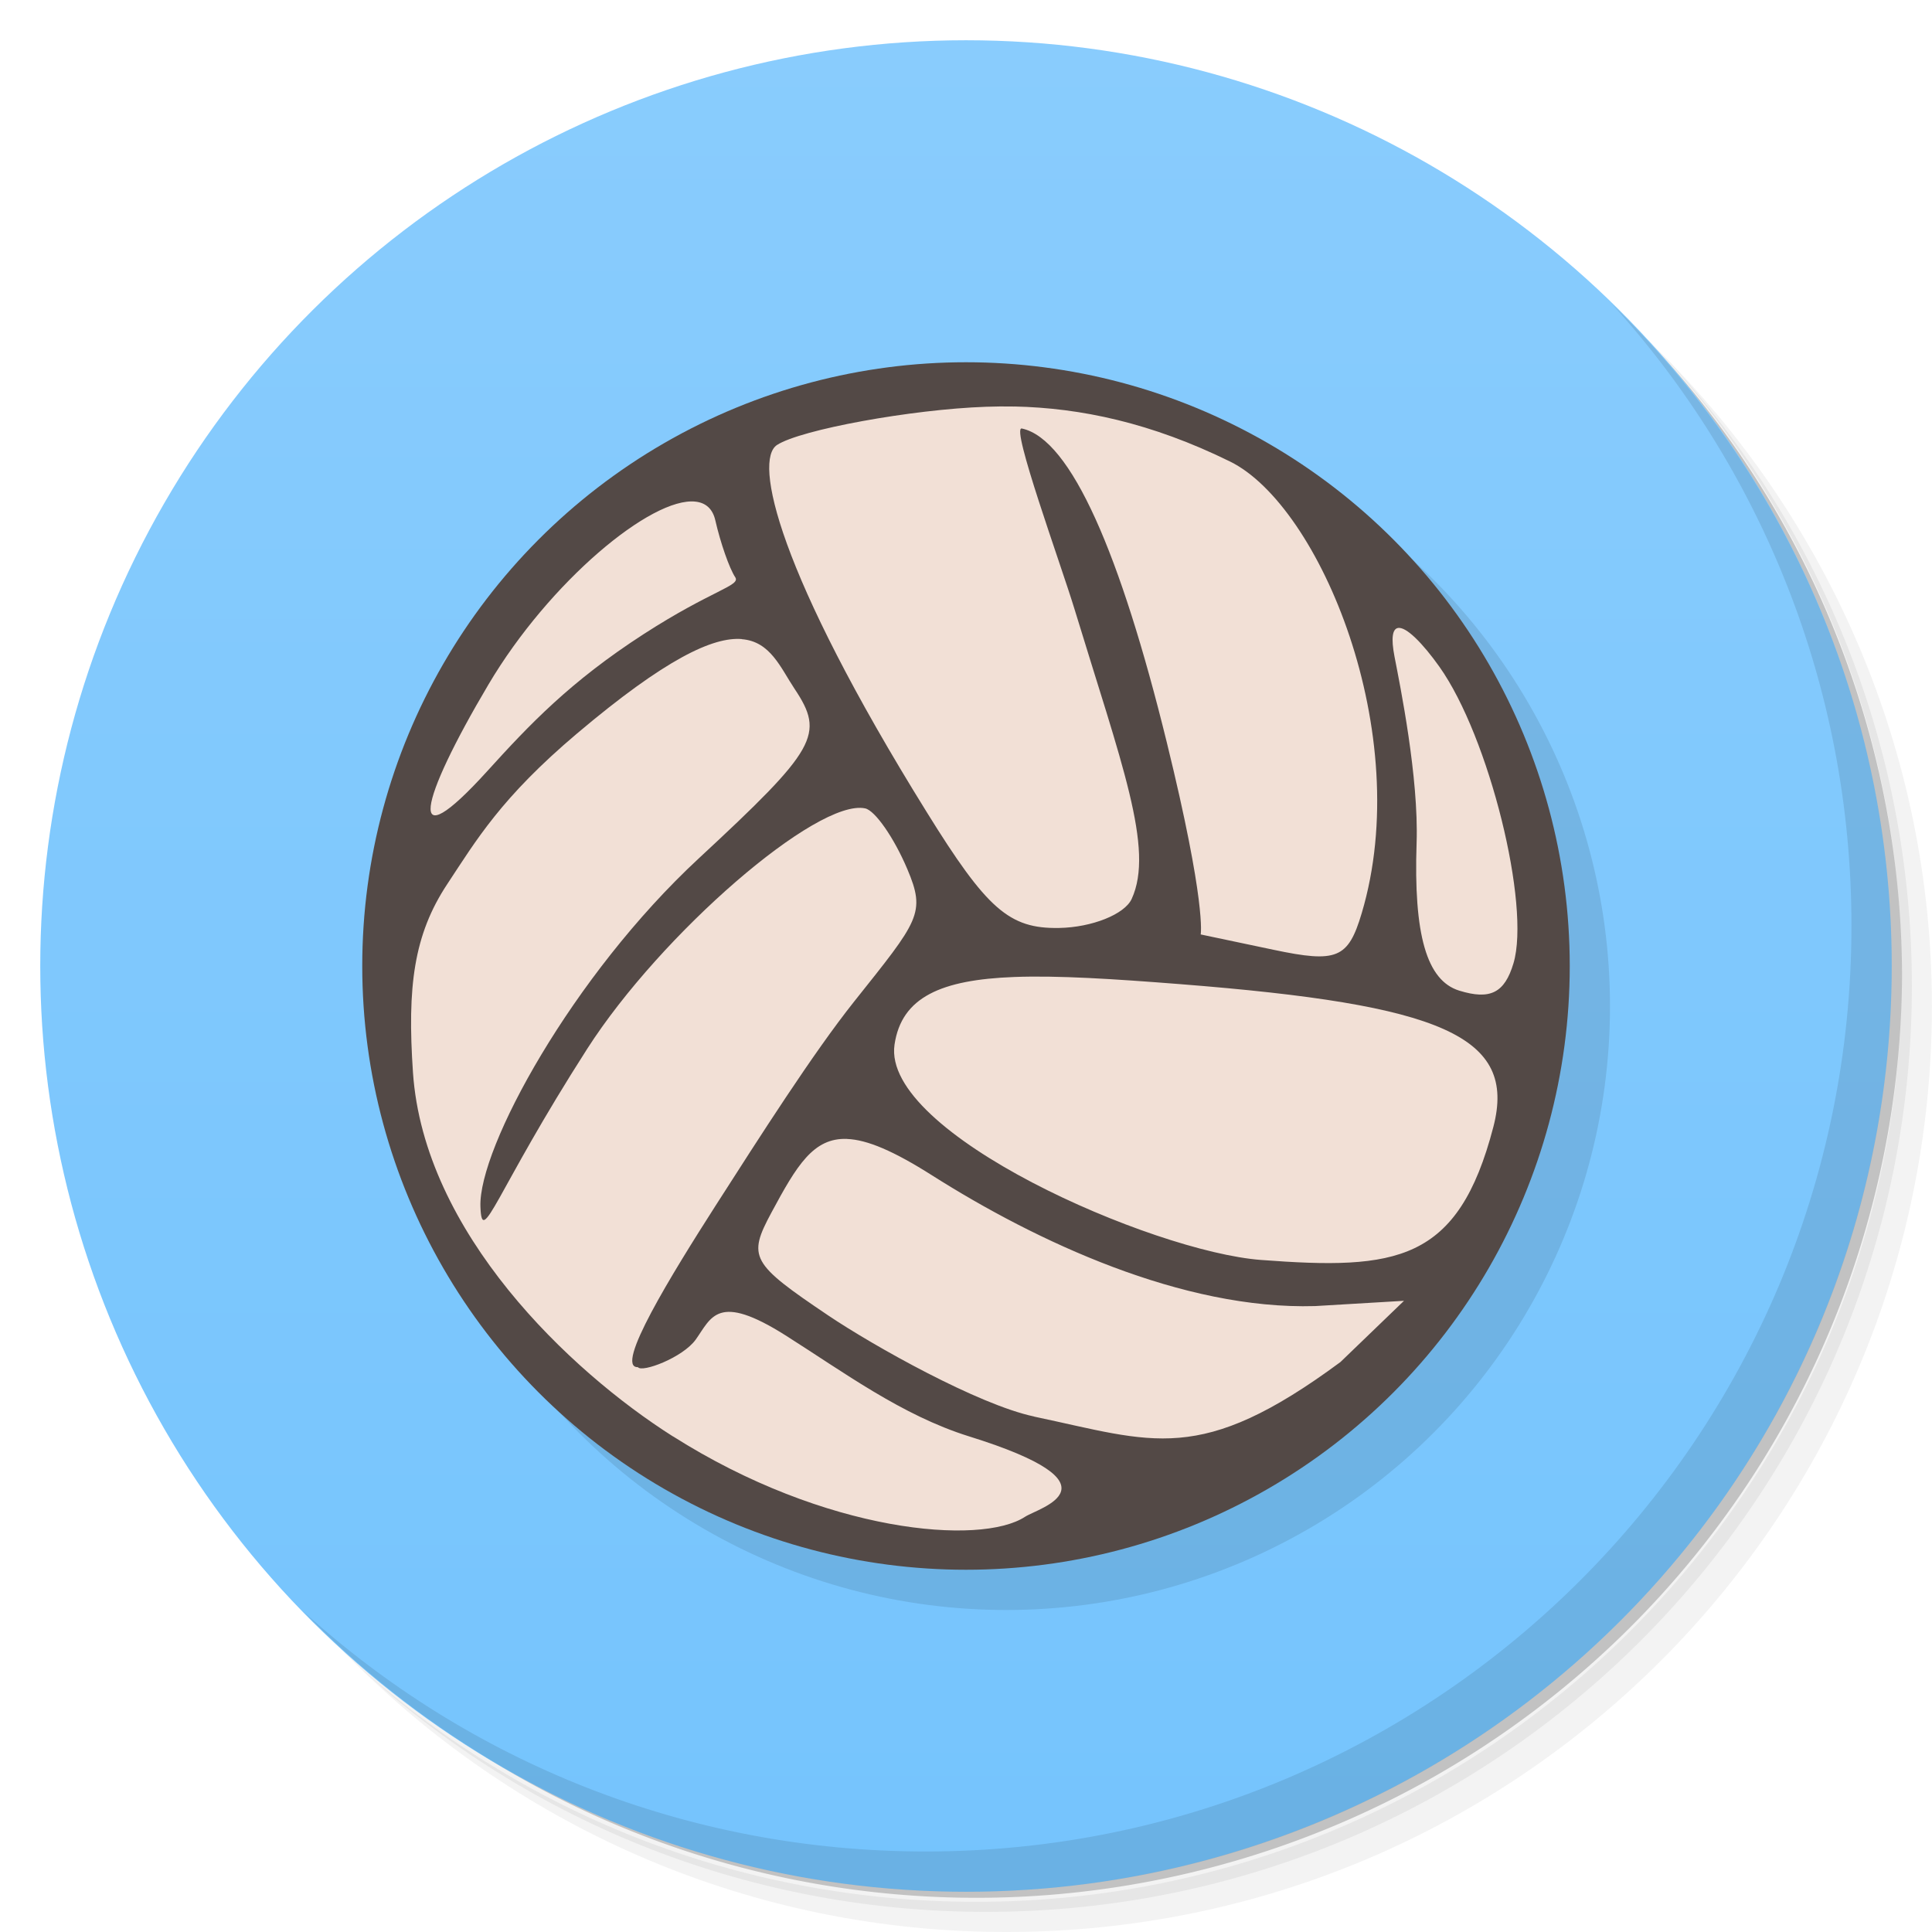 <svg version="1.1" viewBox="0 0 48 48" xmlns="http://www.w3.org/2000/svg">
 <defs>
  <linearGradient id="bg" x1="1" x2="47" gradientTransform="translate(-48)" gradientUnits="userSpaceOnUse">
   <stop style="stop-color:#75c4fd" offset="0"/>
   <stop style="stop-color:#89ccfd" offset="1"/>
  </linearGradient>
 </defs>
 <path d="m36.31 5c5.859 4.062 9.688 10.831 9.688 18.5 0 12.426-10.07 22.5-22.5 22.5-7.669 0-14.438-3.828-18.5-9.688 1.037 1.822 2.306 3.499 3.781 4.969 4.085 3.712 9.514 5.969 15.469 5.969 12.703 0 23-10.298 23-23 0-5.954-2.256-11.384-5.969-15.469-1.469-1.475-3.147-2.744-4.969-3.781zm4.969 3.781c3.854 4.113 6.219 9.637 6.219 15.719 0 12.703-10.297 23-23 23-6.081 0-11.606-2.364-15.719-6.219 4.16 4.144 9.883 6.719 16.219 6.719 12.703 0 23-10.298 23-23 0-6.335-2.575-12.06-6.719-16.219z" style="opacity:.05"/>
 <path d="m41.28 8.781c3.712 4.085 5.969 9.514 5.969 15.469 0 12.703-10.297 23-23 23-5.954 0-11.384-2.256-15.469-5.969 4.113 3.854 9.637 6.219 15.719 6.219 12.703 0 23-10.298 23-23 0-6.081-2.364-11.606-6.219-15.719z" style="opacity:.1"/>
 <path d="m31.25 2.375c8.615 3.154 14.75 11.417 14.75 21.13 0 12.426-10.07 22.5-22.5 22.5-9.708 0-17.971-6.135-21.12-14.75a23 23 0 0 0 44.875-7 23 23 0 0 0-16-21.875z" style="opacity:.2"/>
 <circle transform="rotate(-90)" cx="-24" cy="24" r="23" style="fill:url(#bg)"/>
 <path d="m40.03 7.531c3.712 4.084 5.969 9.514 5.969 15.469 0 12.703-10.297 23-23 23-5.954 0-11.384-2.256-15.469-5.969 4.178 4.291 10.01 6.969 16.469 6.969 12.703 0 23-10.298 23-23 0-6.462-2.677-12.291-6.969-16.469z" style="opacity:.1"/>
 <circle cx="25" cy="25" r="15" style="opacity:.1"/>
 <circle cx="24" cy="24" r="15" style="fill:#534946"/>
 <path d="m25.199 10.1c-0.236-5e-3 -0.469-2e-3 -0.701 0.006-1.852 0.064-4.611 0.569-5.193 0.949-0.582 0.38 7.49e-4 3.135 3.719 9.121 1.497 2.416 2.05 2.9 3.285 2.879h2e-3c0.817-0.014 1.63-0.339 1.805-0.721 0.571-1.242-0.254-3.373-1.424-7.213-0.339-1.111-1.588-4.535-1.305-4.475 1.225 0.259 2.455 3.133 3.6 7.791 0.99 4.03 0.844 4.779 0.844 4.779l1.809 0.381c1.577 0.333 1.855 0.219 2.191-0.908 1.33-4.461-1.036-10.124-3.272-11.223-1.956-0.962-3.71-1.332-5.359-1.367zm-7.918 2.363c-1.089-0.124-3.632 1.988-5.144 4.541-1.727 2.915-2.092 4.427-0.027 2.15 1.047-1.155 2.057-2.22 3.879-3.398 1.715-1.108 2.421-1.2 2.277-1.416s-0.366-0.851-0.494-1.412c-0.066-0.289-0.239-0.436-0.49-0.465zm17.441 3.141c-0.123 0.032-0.166 0.242-0.076 0.709 0.14 0.723 0.604 3.001 0.549 4.629-0.077 2.28 0.249 3.419 1.059 3.67 0.771 0.238 1.128 0.057 1.348-0.68 0.427-1.432-0.601-5.622-1.842-7.369-0.406-0.571-0.832-1.012-1.037-0.959zm-16.293 0.273c-0.713-0.056-1.888 0.484-4.09 2.344-1.89 1.597-2.504 2.65-3.227 3.744-0.833 1.26-0.997 2.549-0.852 4.68 0.271 3.979 3.895 7.417 6.457 9.041v-2e-3c3.793 2.406 7.648 2.72 8.75 2 0.343-0.224 2.504-0.785-1.398-2-1.664-0.52-3.114-1.597-4.551-2.506-1.698-1.074-1.842-0.444-2.232 0.102-0.321 0.449-1.341 0.831-1.438 0.686-0.598 0.024 0.841-2.309 1.935-4.019 1.096-1.709 2.418-3.783 3.438-5.064 1.608-2.02 1.787-2.191 1.32-3.293-0.329-0.776-0.8-1.454-1.047-1.506-1.186-0.25-5.07 3.11-6.906 5.975-2.289 3.573-2.614 4.949-2.652 3.92-0.054-1.455 2.286-5.742 5.424-8.652 2.934-2.721 3.137-3.08 2.381-4.213-0.35-0.526-0.6-1.178-1.312-1.234zm6.766 8.396c-1.807 0.069-2.798 0.497-2.971 1.682-0.321 2.204 6.412 5.145 9.105 5.348 3.366 0.254 4.897 0.061 5.773-3.305 0.588-2.259-1.279-3.036-7.777-3.547-1.669-0.131-3.047-0.219-4.131-0.178zm-4.15 4.023c-0.839-0.033-1.251 0.663-1.877 1.826-0.598 1.112-0.515 1.264 1.408 2.559 1.124 0.757 3.734 2.22 5.117 2.512v2e-3c2.961 0.623 4.111 1.23 7.609-1.355l1.58-1.522-2.209 0.131c-3.295 0.097-6.925-1.604-9.52-3.25-0.95-0.602-1.606-0.883-2.109-0.902z" style="fill:#f2e0d6"/>
</svg>
